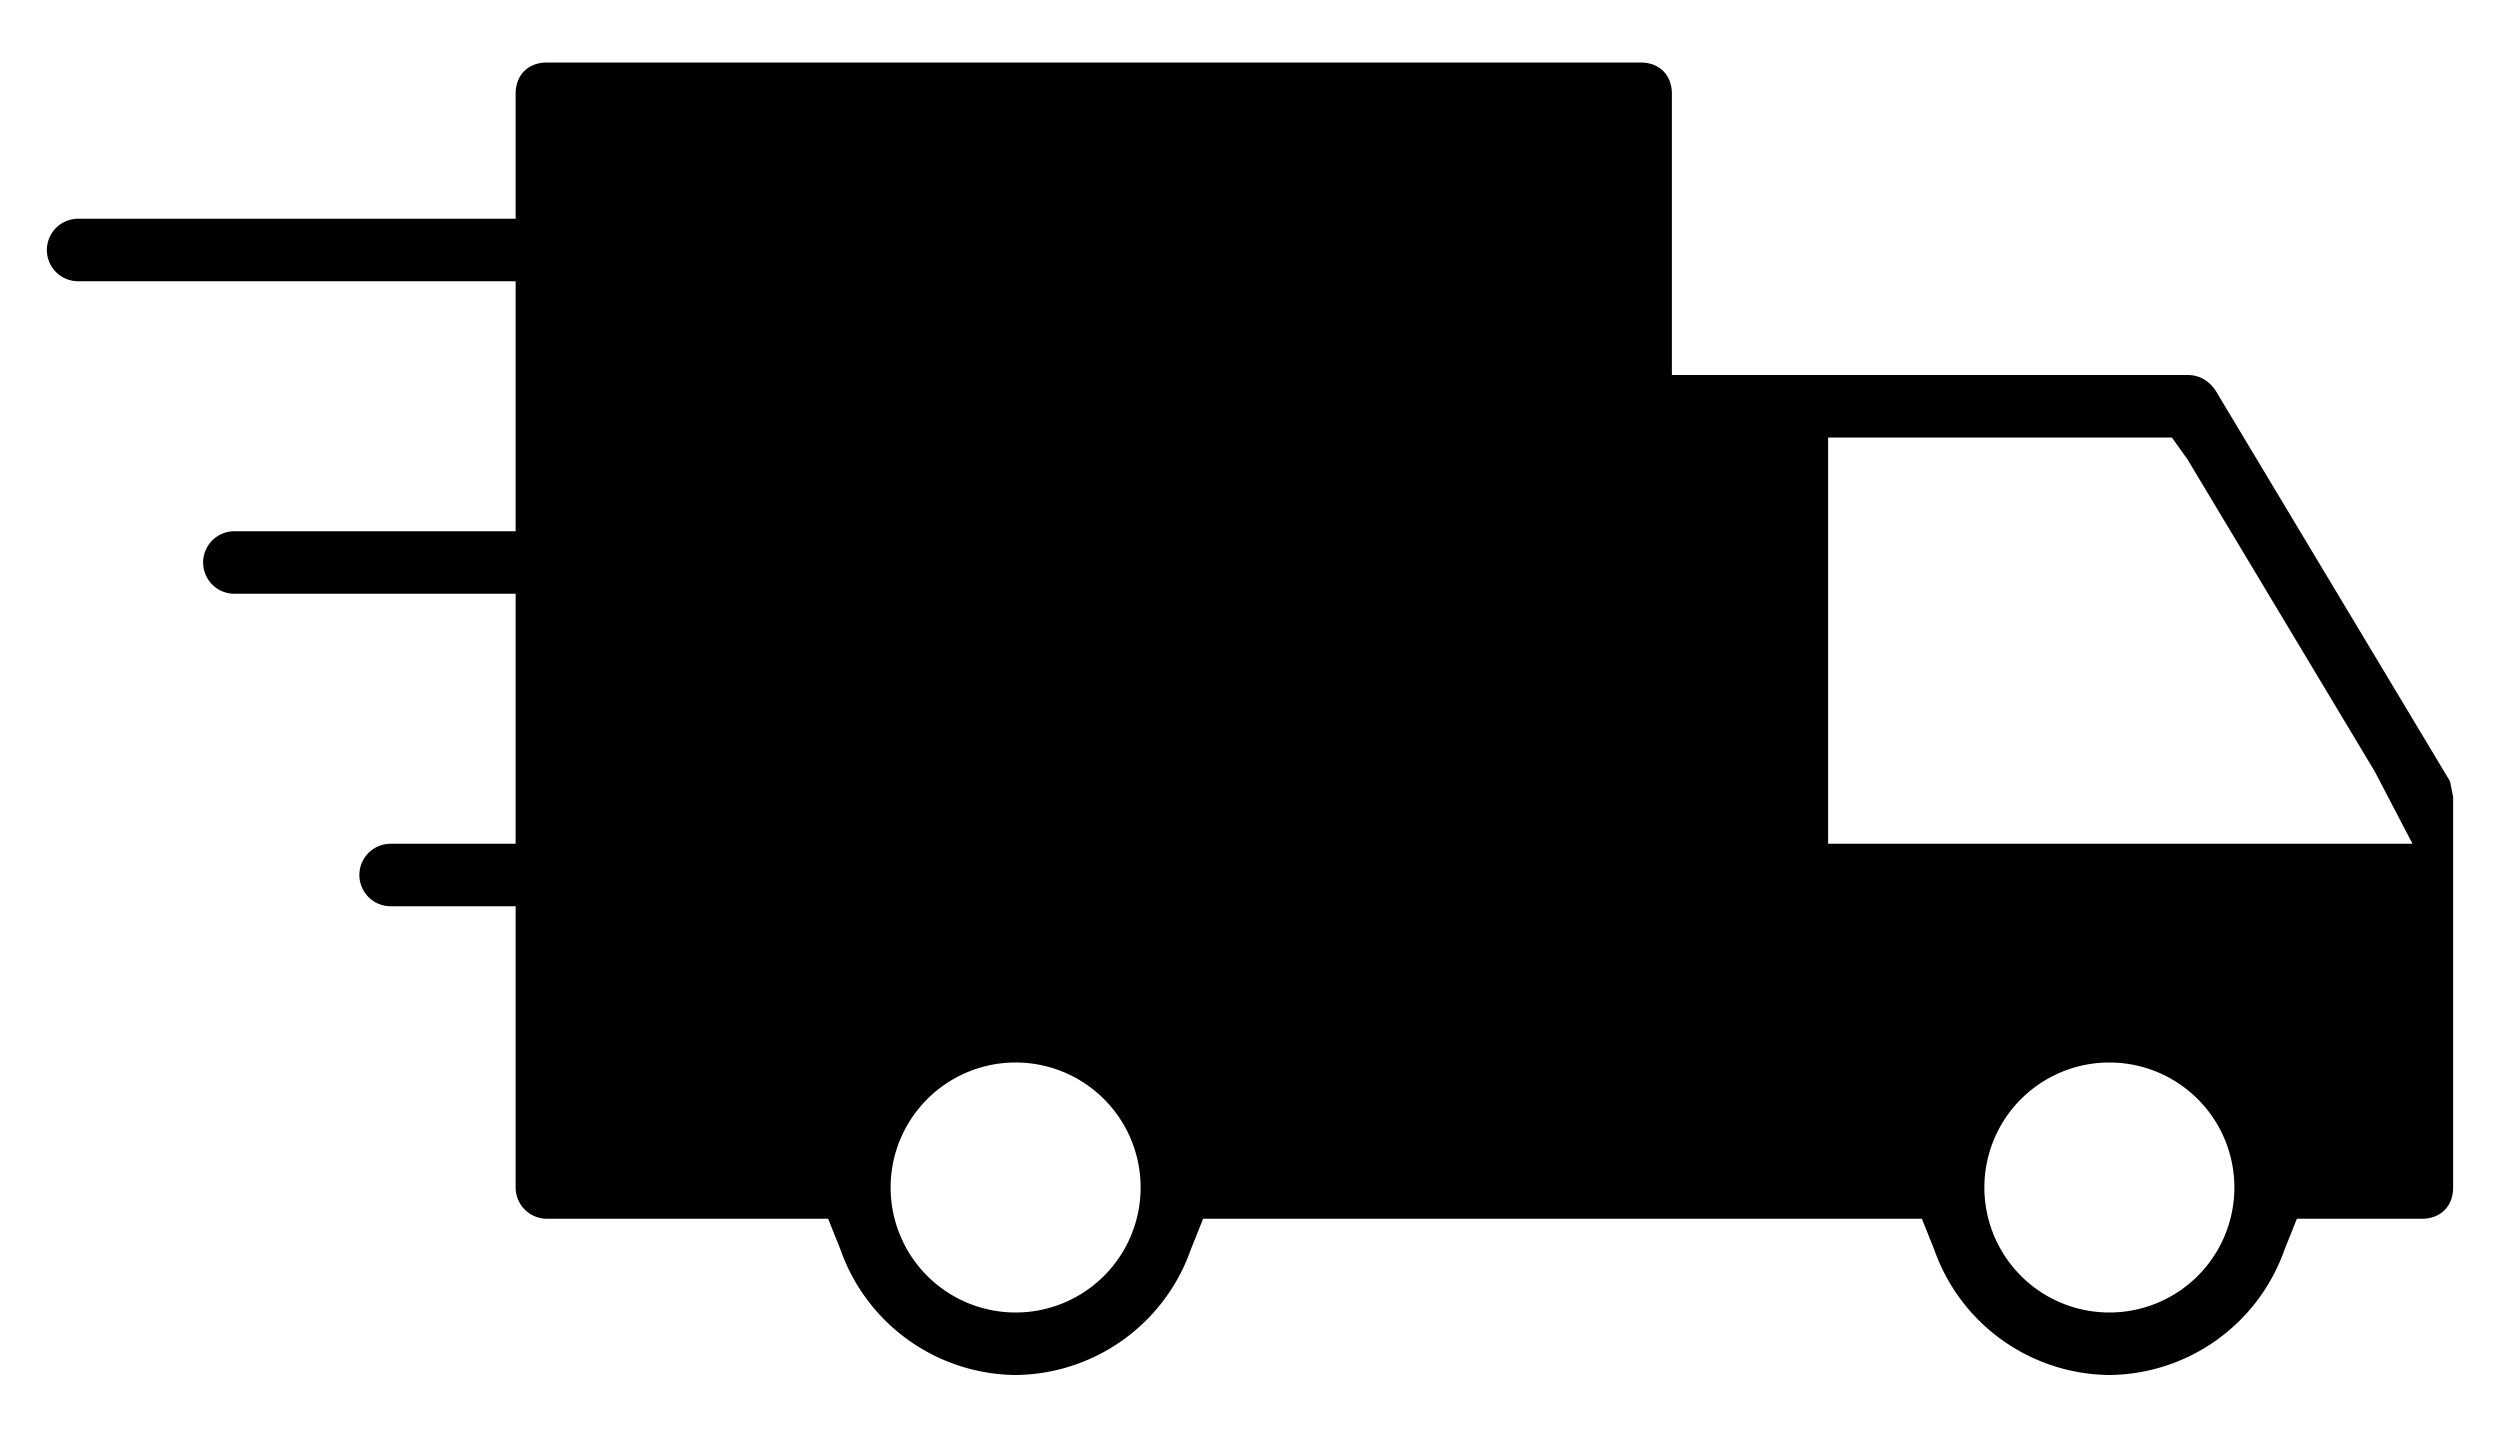 <svg xmlns="http://www.w3.org/2000/svg" viewBox="0 0 80 46">
  <path stroke-width="3" d="m78.4 25 .1.5V38c0 .6-.4 1-1 1h-4l-.4 1a6 6 0 0 1-5.6 4 6 6 0 0 1-5.6-4l-.4-1h-23l-.4 1a6 6 0 0 1-5.6 4 6 6 0 0 1-5.6-4l-.4-1h-9a1 1 0 0 1-1-1v-9h-4a1 1 0 0 1 0-2h4v-8h-9a1 1 0 0 1 0-2h9V9h-14a1 1 0 0 1 0-2h14V3c0-.6.4-1 1-1h35c.6 0 1 .4 1 1v9H70c.4 0 .7.2.9.5L78.4 25Zm-19.9.5V27H77.2L76 24.7l-6-10-.5-.7H58.5v11.5ZM28.5 38a4 4 0 1 0 8 0 4 4 0 0 0-8 0Zm35 0a4 4 0 0 0 8 0 4 4 0 0 0-8 0Z"/>
</svg>

